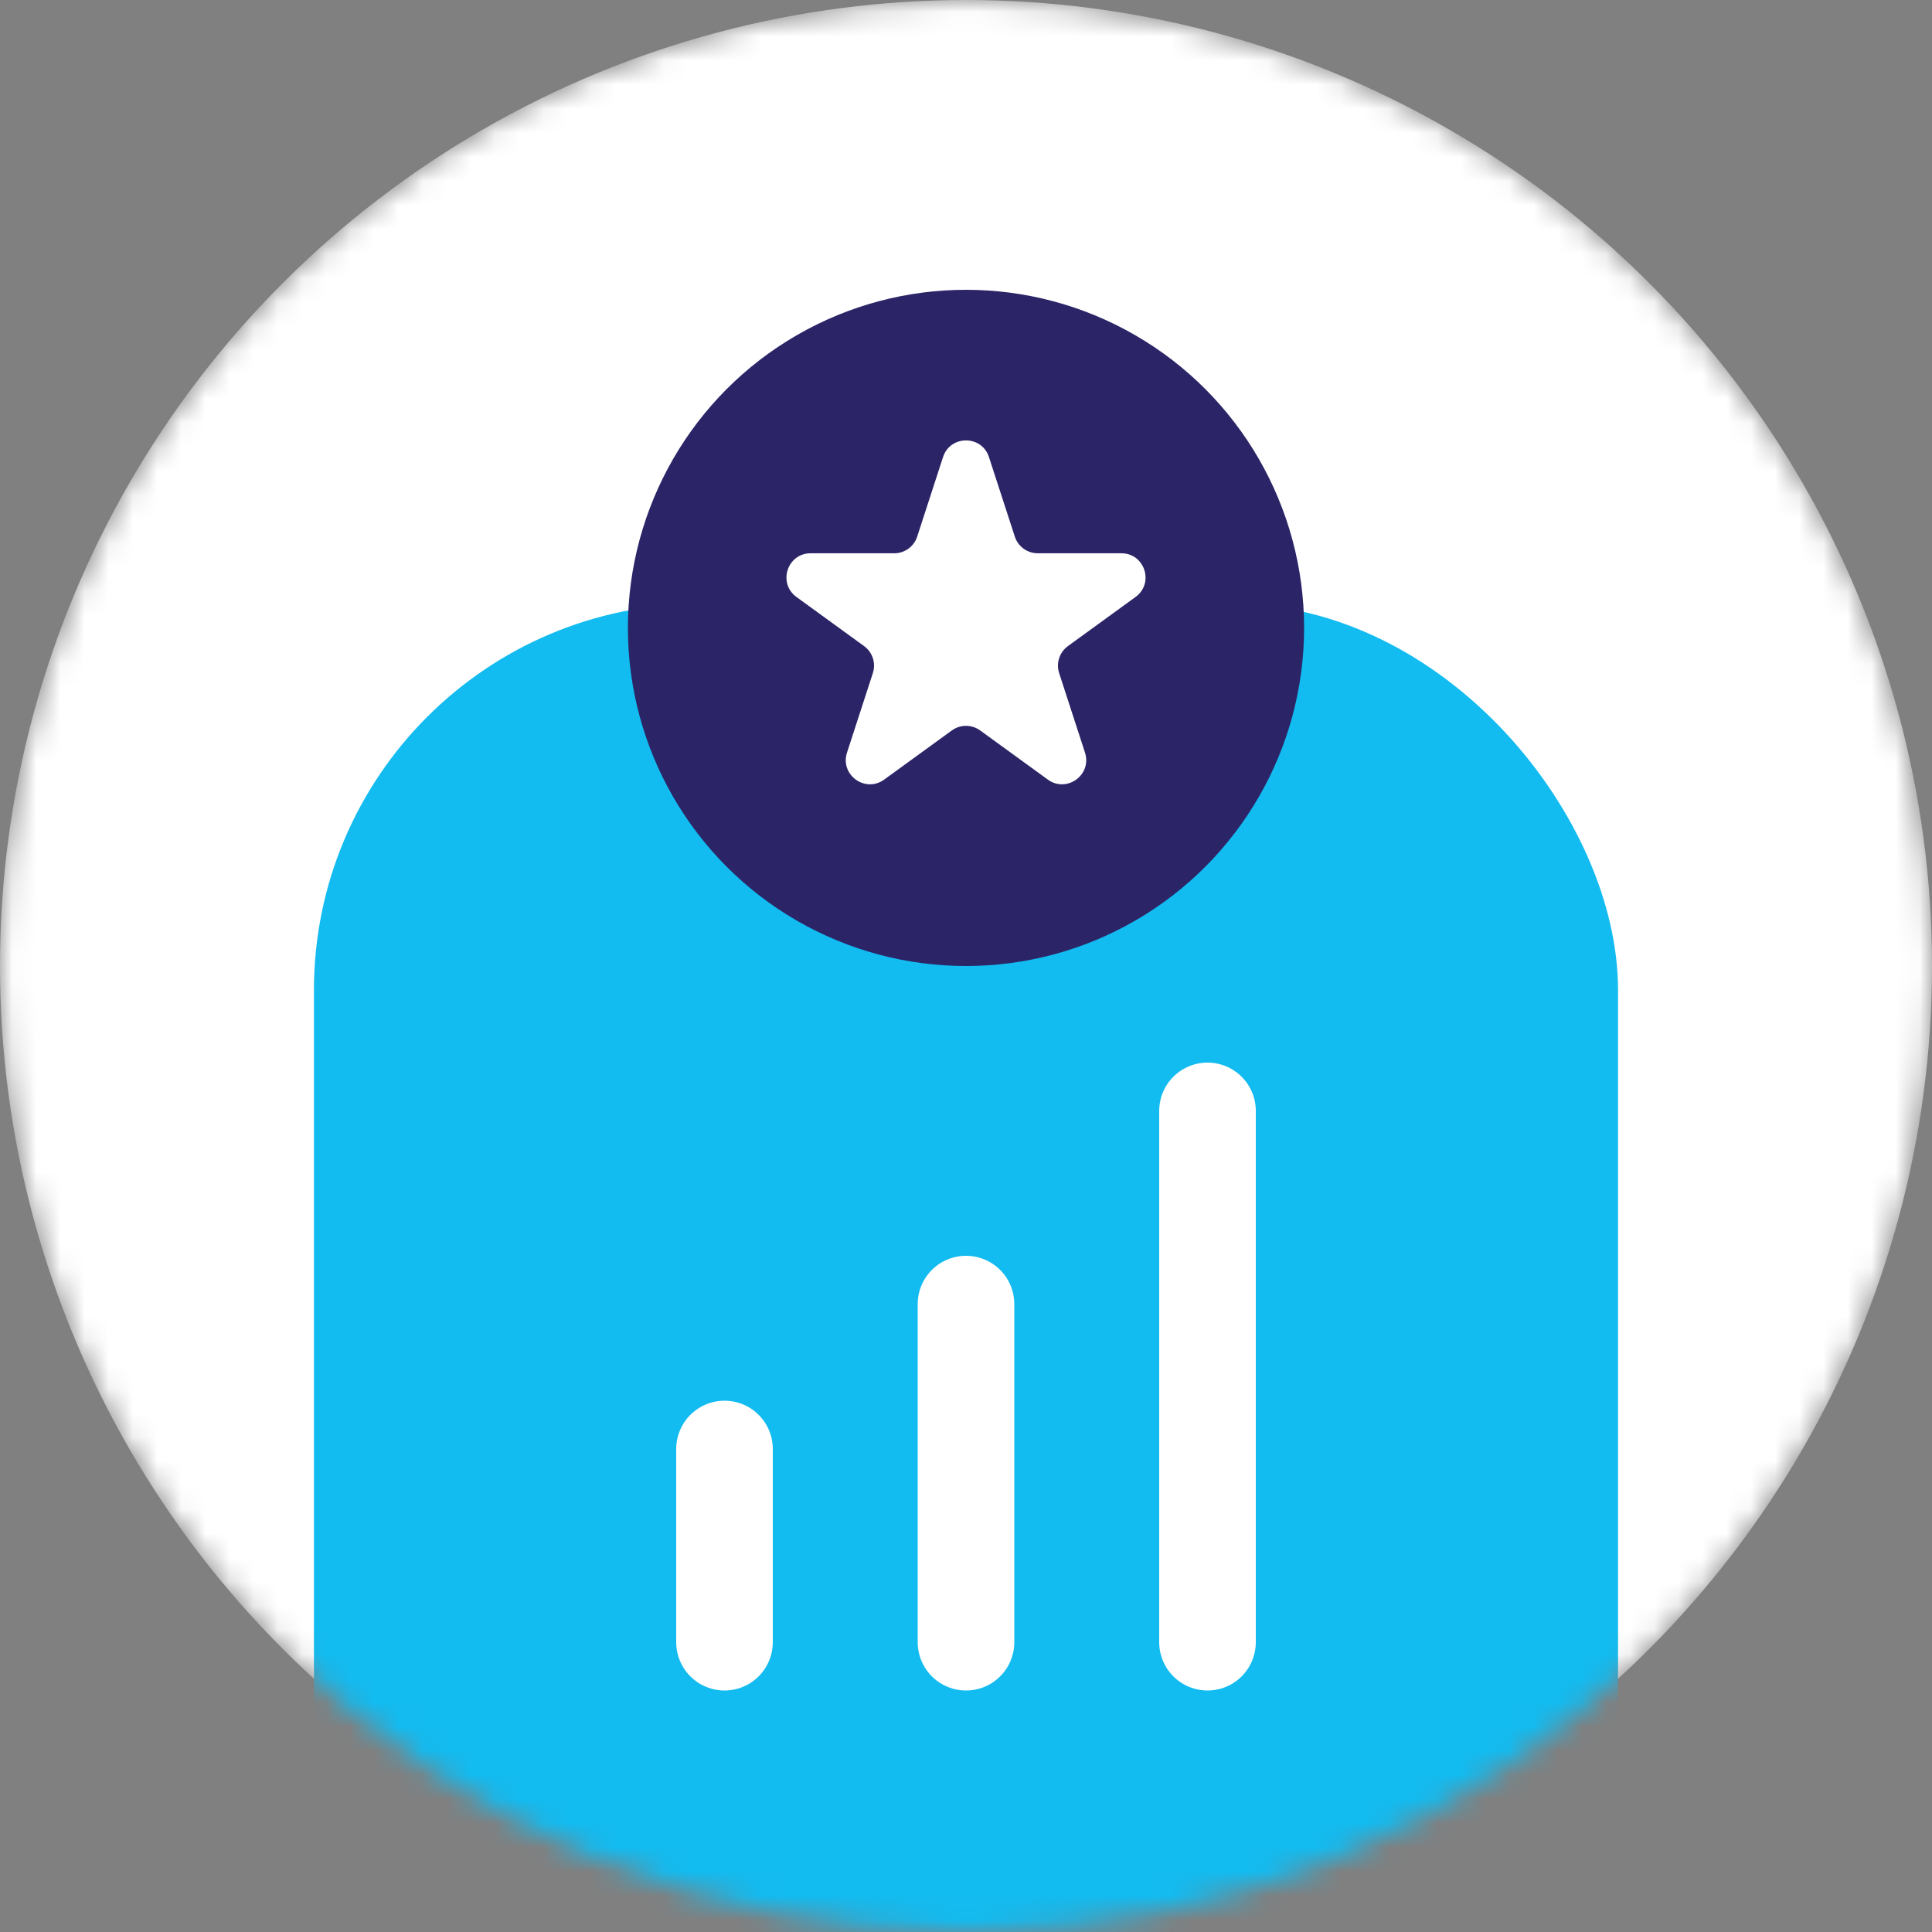 <svg width="80" height="80" viewBox="0 0 80 80" fill="none" xmlns="http://www.w3.org/2000/svg">
<rect x="0" y="0" width="80" height="80" fill="#808080" stroke="none"/>
<mask id="mask0_2_175" style="mask-type:alpha" maskUnits="userSpaceOnUse" x="0" y="0" width="80" height="80">
<circle cx="40" cy="40" r="40" fill="#D7D7F8"/>
</mask>
<g mask="url(#mask0_2_175)">
<circle cx="40" cy="40" r="40" fill="white"/>
<rect x="13" y="25" width="54" height="61" rx="16" fill="#12BBF0"/>
<path d="M50 46L50 68" stroke="white" stroke-width="4" stroke-linecap="round" stroke-linejoin="round"/>
<path d="M40 54L40 68" stroke="white" stroke-width="4" stroke-linecap="round" stroke-linejoin="round"/>
<path d="M30 60L30 68" stroke="white" stroke-width="4" stroke-linecap="round" stroke-linejoin="round"/>
<circle cx="40" cy="26" r="14" fill="#2B2467"/>
<path d="M39.049 18.927C39.348 18.006 40.652 18.006 40.951 18.927L42.021 22.219C42.154 22.631 42.538 22.91 42.972 22.91H46.433C47.402 22.91 47.804 24.149 47.021 24.719L44.221 26.753C43.87 27.008 43.723 27.459 43.857 27.871L44.927 31.163C45.226 32.084 44.172 32.851 43.388 32.281L40.588 30.247C40.237 29.992 39.763 29.992 39.412 30.247L36.612 32.281C35.828 32.851 34.774 32.084 35.073 31.163L36.143 27.871C36.277 27.459 36.13 27.008 35.779 26.753L32.979 24.719C32.196 24.149 32.598 22.91 33.567 22.91H37.028C37.462 22.91 37.846 22.631 37.979 22.219L39.049 18.927Z" fill="white"/>
</g>
</svg>
